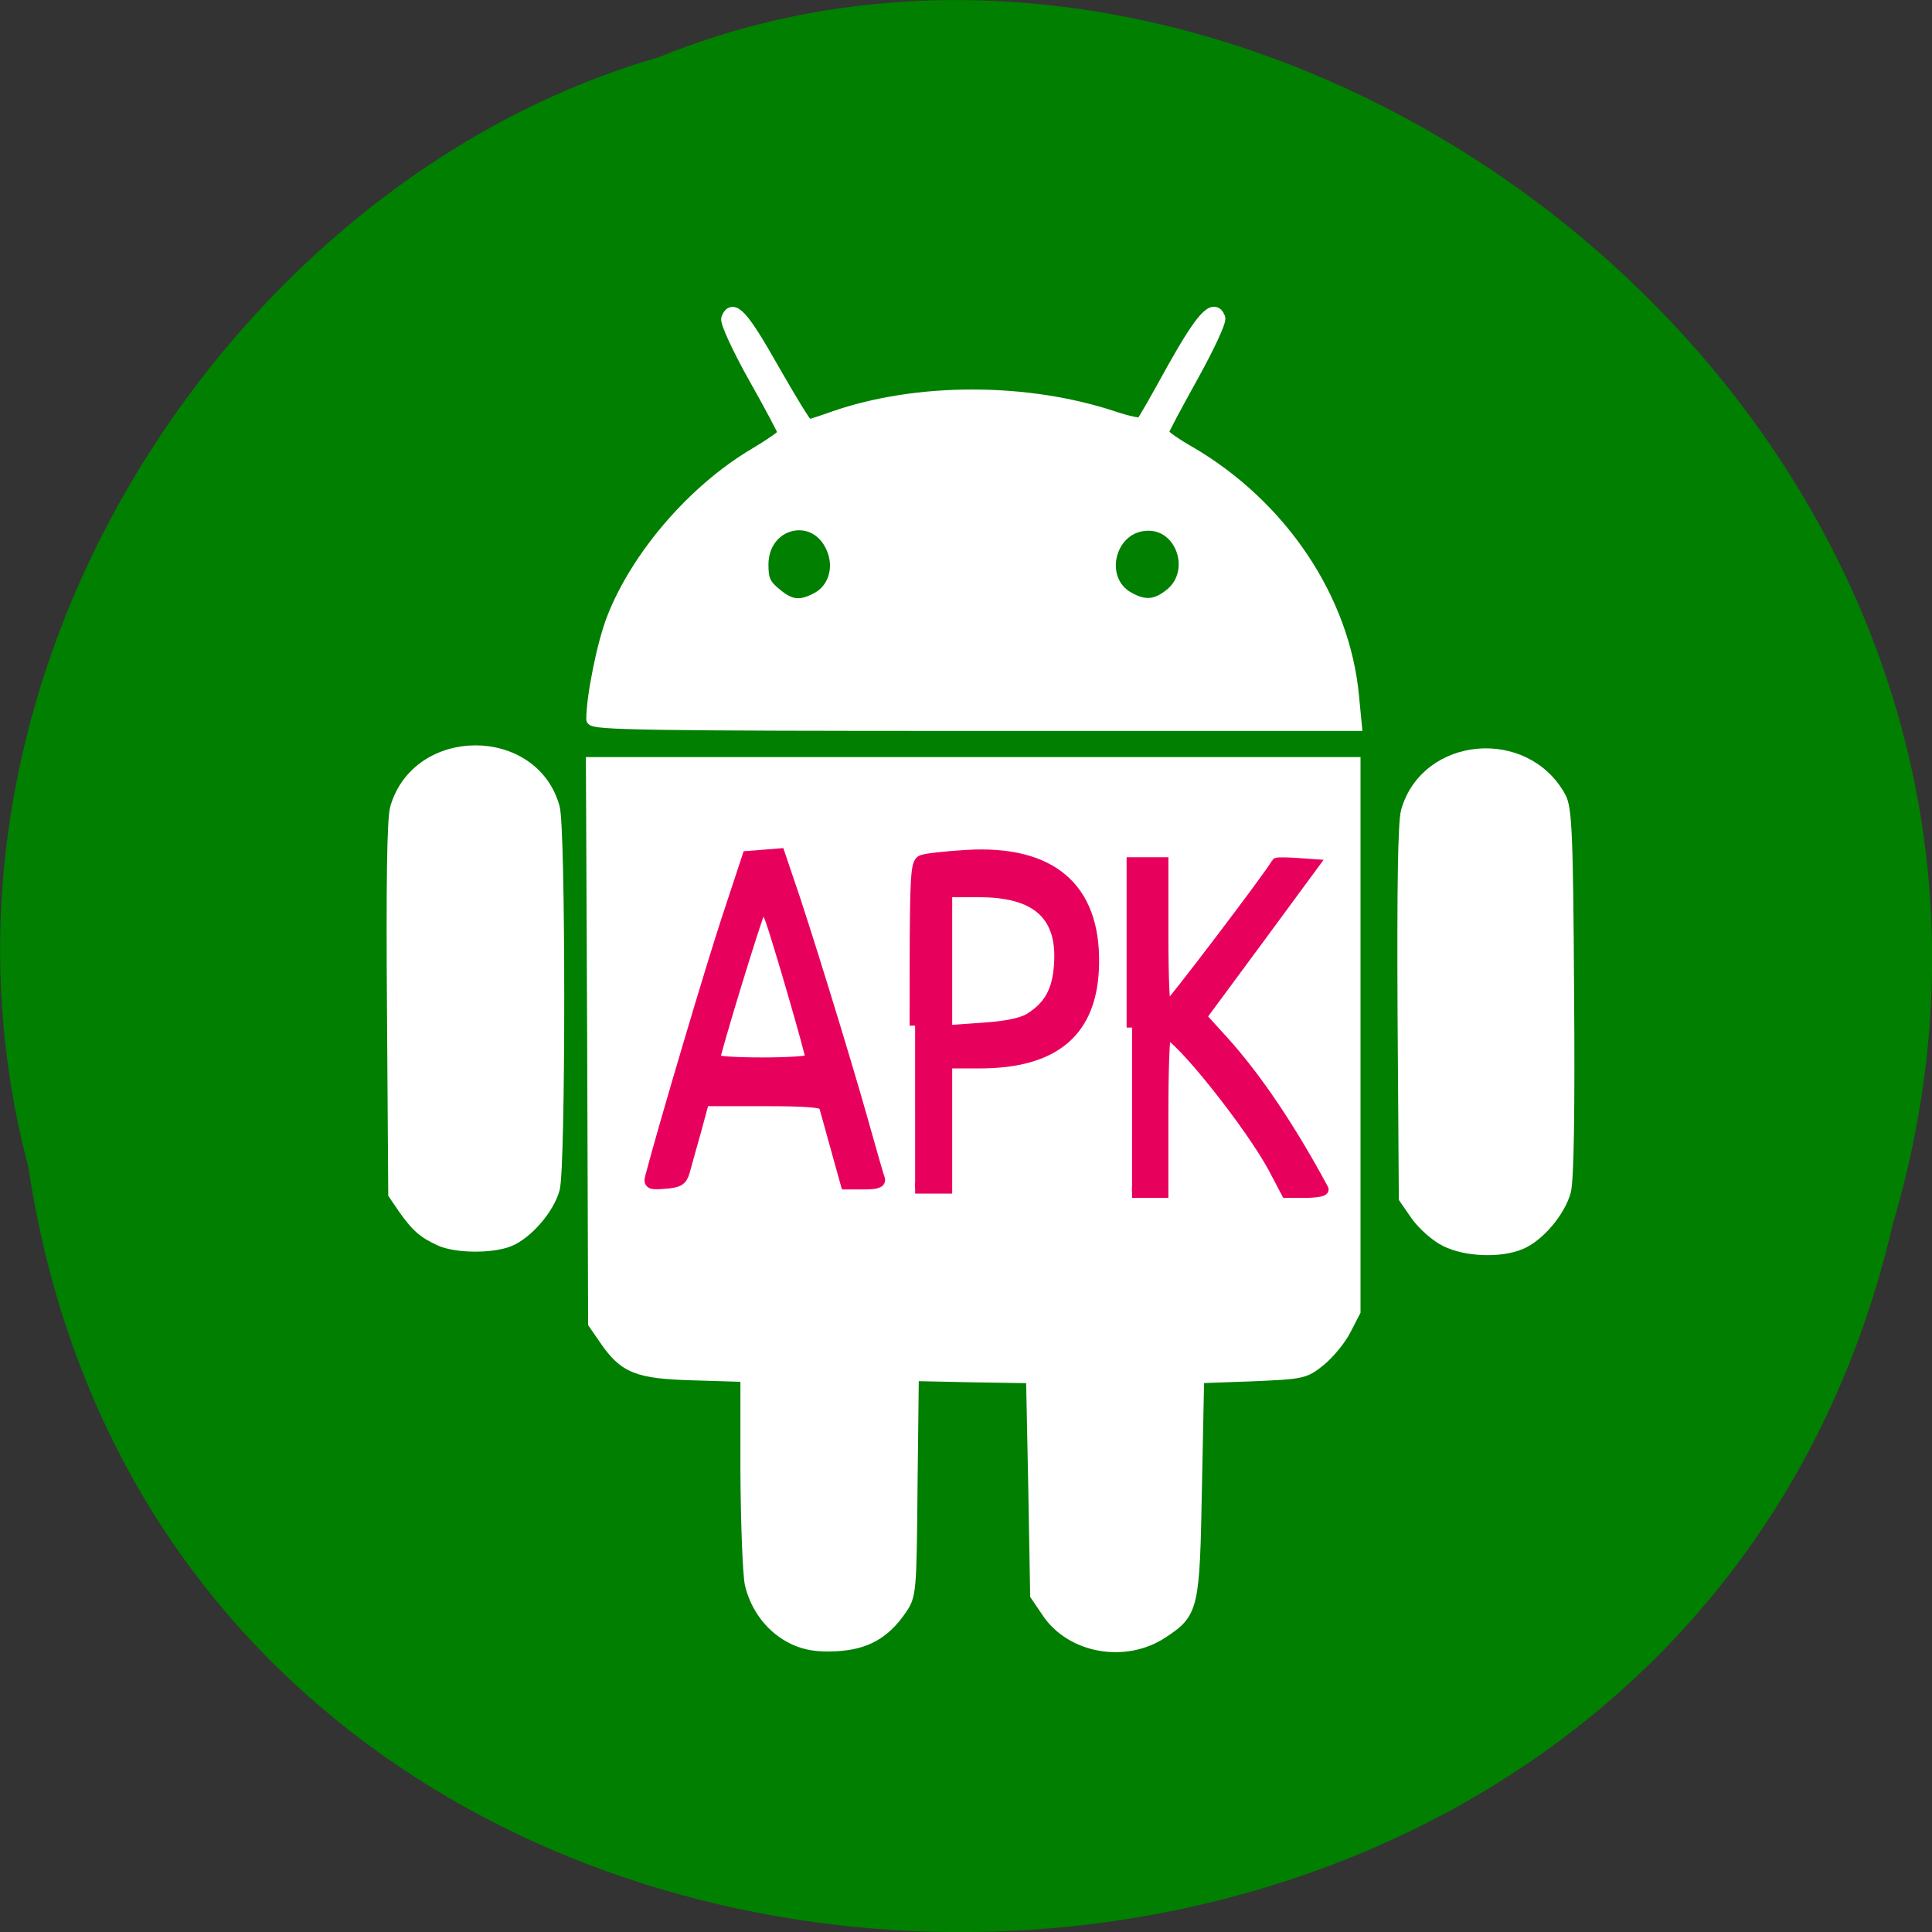 <svg xmlns="http://www.w3.org/2000/svg" viewBox="0 0 24 24"><rect x="0" y="0" width="24" height="24" fill="#333333" stroke="none"/><path d="m 0.352 14.496 c 1.859 12.363 20.363 12.734 23.16 0.715 c 2.879 -9.73 -7.547 -17.684 -15.34 -14.496 c -5.223 1.504 -9.438 7.672 -7.82 13.781" fill="#007f00"/><g fill="#fff" stroke="#fff" stroke-width="1.498"><g transform="matrix(0.094 0 0 0.094 -0.413 -0.517)"><path d="m 109.28 222.09 c -2.833 -1.333 -4.958 -4.04 -5.708 -7.25 c -0.292 -1.375 -0.542 -8.125 -0.583 -14.958 v -12.5 l -6.792 -0.208 c -7.625 -0.208 -9.292 -0.875 -11.958 -4.792 l -1.375 -2 l -0.125 -37.04 l -0.167 -37.04 h 100.87 v 72.5 l -1.25 2.417 c -0.667 1.333 -2.208 3.167 -3.375 4.125 c -2.042 1.625 -2.292 1.667 -9.08 1.958 l -6.958 0.25 l -0.292 14.333 c -0.292 16.17 -0.417 16.708 -4.458 19.375 c -4.958 3.292 -12.12 2 -15.25 -2.75 l -1.5 -2.208 l -0.25 -14.375 l -0.292 -14.375 l -7.833 -0.125 l -7.833 -0.167 l -0.167 14.5 c -0.125 14.333 -0.167 14.583 -1.458 16.458 c -2.167 3.167 -4.667 4.542 -8.542 4.75 c -2.458 0.125 -4 -0.125 -5.625 -0.875"/><path d="m 62.49 169.38 c -2.167 -1 -3.042 -1.792 -4.708 -4.125 l -1.333 -1.958 l -0.167 -24.5 c -0.125 -16.542 0 -25.17 0.417 -26.542 c 2.917 -10 18.17 -10 20.917 -0.042 c 0.792 2.792 0.792 47.625 0 50.42 c -0.708 2.583 -3.5 5.833 -5.875 6.833 c -2.292 0.958 -7.125 0.917 -9.25 -0.083"/><path d="m 82.62 100.55 c 0 -3 1.417 -10.04 2.708 -13.333 c 3.208 -8.25 10.708 -16.958 18.708 -21.708 c 2.167 -1.292 3.917 -2.5 3.917 -2.75 c 0 -0.25 -1.75 -3.542 -3.917 -7.375 c -2.167 -3.875 -3.75 -7.333 -3.583 -7.792 c 0.75 -1.958 2.125 -0.458 6.125 6.625 c 2.333 4.083 4.375 7.458 4.625 7.458 c 0.208 0 1.75 -0.5 3.375 -1.083 c 11.04 -3.833 25.542 -3.833 37.12 0.042 c 1.75 0.583 3.375 0.917 3.542 0.75 c 0.208 -0.167 2.083 -3.458 4.208 -7.333 c 3.75 -6.667 5.375 -8.458 6.125 -6.542 c 0.167 0.458 -1.458 3.917 -3.583 7.75 c -2.125 3.833 -3.917 7.167 -3.917 7.417 c 0 0.292 1.625 1.458 3.625 2.583 c 12.13 7.125 20.333 19.417 21.542 32.21 l 0.375 3.875 h -50.5 c -43.37 0 -50.5 -0.125 -50.5 -0.792 m 29.708 -16 c 2.25 -1.167 3.125 -4 2.042 -6.542 c -2.167 -5.25 -9.167 -3.625 -9.167 2.125 c 0 1.958 0.292 2.625 1.708 3.792 c 1.917 1.625 3.208 1.792 5.417 0.625 m 46.833 -0.625 c 3.458 -2.917 1.458 -9.04 -3 -9.04 c -5.125 0 -7 7.208 -2.542 9.625 c 2.125 1.167 3.625 1 5.542 -0.583"/></g><path d="m 682.98 739.75 c -1.292 -0.625 -3 -2.167 -3.875 -3.375 l -1.583 -2.292 l -0.167 -24.542 c -0.083 -16.5 0.042 -25.25 0.458 -26.625 c 2.625 -9.08 15.667 -10.25 20.292 -1.833 c 0.792 1.458 0.958 4.583 1.083 25.75 c 0.125 16.17 -0.042 24.833 -0.417 26.333 c -0.75 2.708 -3.5 5.958 -5.917 6.958 c -2.667 1.125 -7.208 0.958 -9.875 -0.375" transform="matrix(0.094 0 0 0.094 -46.24 -54.12)"/></g><g fill="#e8005d" stroke="#e8005d" transform="matrix(0.094 0 0 0.094 -46.24 -54.12)"><path d="m 577.89 731.29 c 1.708 -6.542 8.08 -28 10.167 -34.29 l 2.667 -8.08 l 2.125 -0.167 l 2.083 -0.167 l 1.083 3.208 c 1.958 5.542 7.458 23.417 9.708 31.375 c 1.208 4.25 2.25 8 2.417 8.375 c 0.167 0.5 -0.458 0.667 -2.083 0.667 h -2.333 l -1.333 -4.792 c -0.75 -2.667 -1.417 -5.167 -1.542 -5.542 c -0.167 -0.5 -2.208 -0.667 -8.04 -0.667 h -7.875 l -1.083 4 c -0.625 2.167 -1.292 4.625 -1.5 5.375 c -0.333 1.125 -0.75 1.417 -2.583 1.542 c -1.875 0.167 -2.125 0.042 -1.875 -0.833 m 21.21 -15.542 c 0 -0.75 -4.542 -16.375 -5.417 -18.667 c -0.625 -1.542 -0.917 -1.833 -1.25 -1.208 c -0.5 0.792 -6.083 19.08 -6.083 19.875 c 0 0.292 2.875 0.458 6.375 0.458 c 3.5 0 6.375 -0.208 6.375 -0.458" stroke-width="1.441"/><path d="m 612.85 711.29 c 0 -19.917 0.042 -21.458 0.917 -21.833 c 0.5 -0.208 3.125 -0.5 5.875 -0.667 c 11.167 -0.667 16.958 4.25 16.792 14.292 c -0.125 8.875 -5.04 13.13 -15.08 13.13 h -4.333 v 16.542 h -4.167 m 15.167 -22.417 c 2.583 -1.625 3.708 -3.667 3.917 -7.208 c 0.417 -6.458 -3 -9.542 -10.625 -9.542 h -4.292 v 18.375 l 4.708 -0.333 c 3.125 -0.208 5.208 -0.625 6.292 -1.292" stroke-width="1.456"/><path d="m 641.52 711.54 v -21.792 h 4.083 v 9.625 c 0 5.625 0.167 9.667 0.458 9.667 c 0.333 0 13.792 -17.708 14.583 -19.21 c 0.042 -0.083 1.167 -0.083 2.458 0 l 2.375 0.167 l -7.417 10.08 l -7.417 10.04 l 2.875 3.167 c 4.375 4.833 8.792 11.375 13.25 19.625 c 0.125 0.208 -0.917 0.417 -2.292 0.417 h -2.542 l -1.625 -3.083 c -3 -5.708 -12.75 -17.917 -14.292 -17.917 c -0.25 0 -0.417 4.75 -0.417 10.5 v 10.5 h -4.083" stroke-width="1.44"/></g></svg>